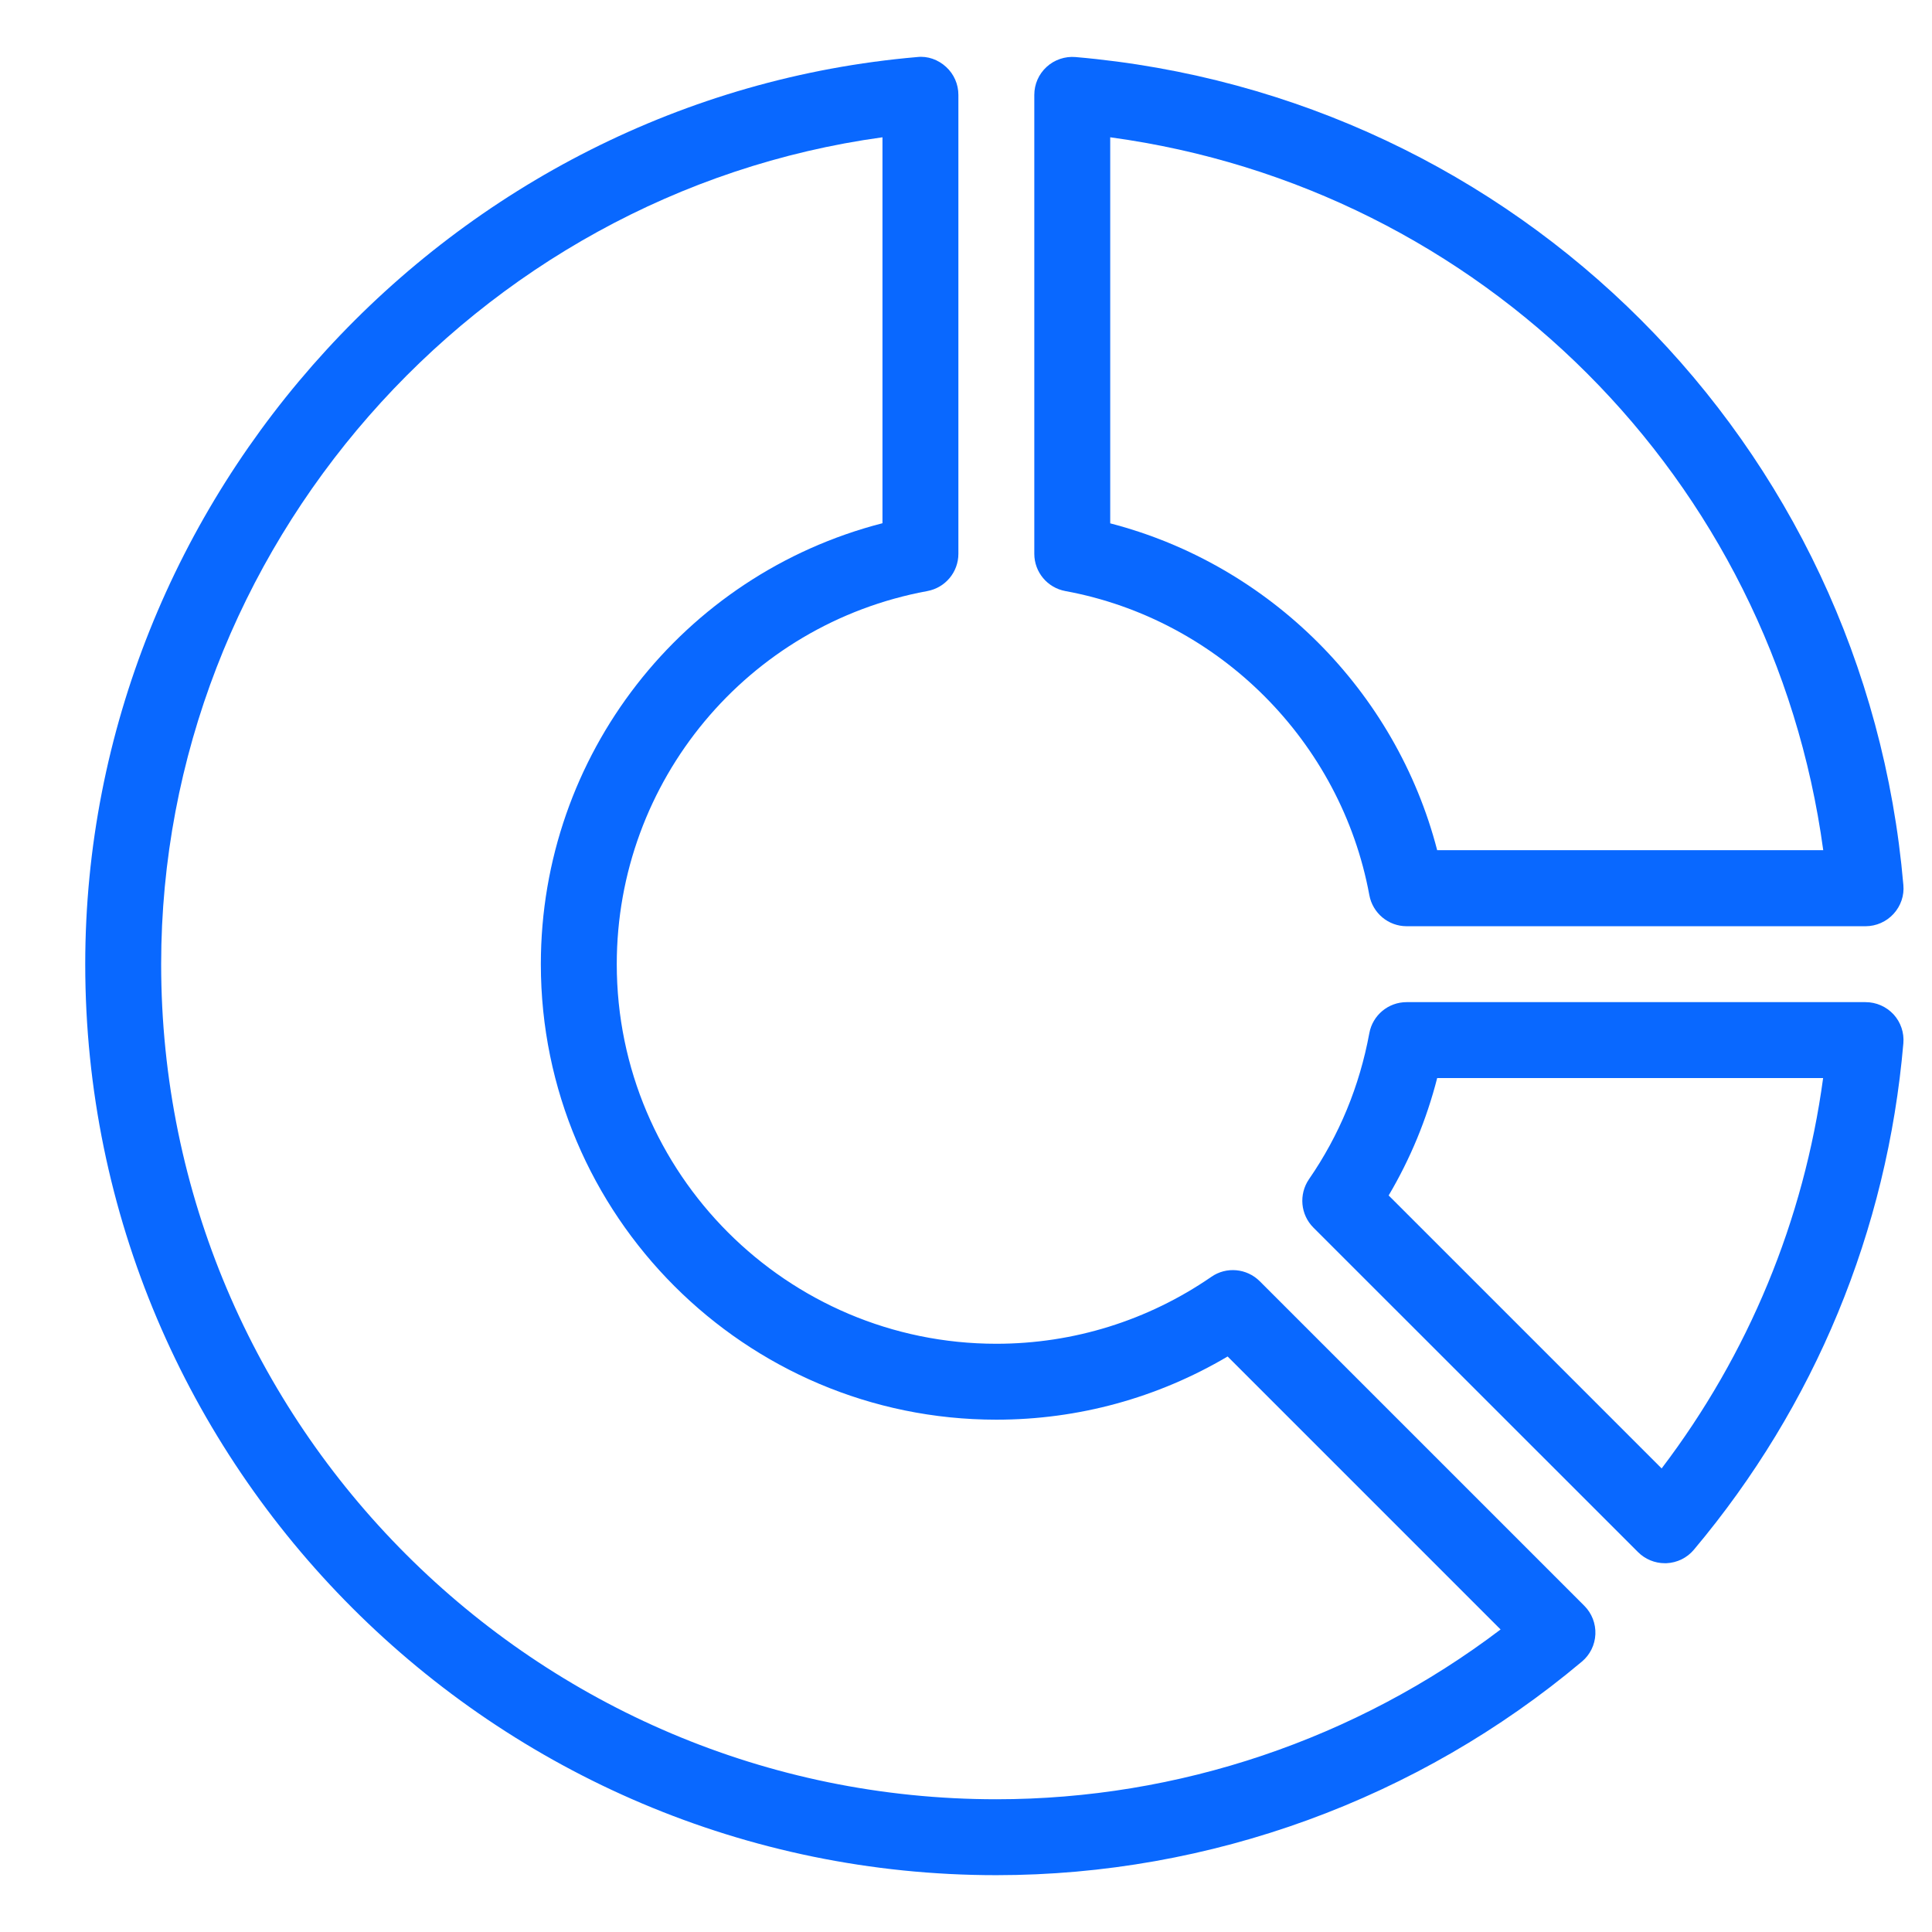 <svg width="17" height="17" viewBox="0 0 17 17" fill="none" xmlns="http://www.w3.org/2000/svg">
<g clip-path="url(#clip0_5237_3592)">
<path d="M16.415 8.818H12.377C12.216 8.818 12.078 8.933 12.049 9.091C11.963 9.557 11.785 9.989 11.518 10.376C11.427 10.509 11.443 10.688 11.557 10.802L14.413 13.657C14.476 13.72 14.561 13.755 14.649 13.755C14.654 13.755 14.659 13.755 14.663 13.755C14.757 13.751 14.845 13.708 14.905 13.636C15.969 12.37 16.606 10.829 16.748 9.18C16.756 9.087 16.725 8.995 16.662 8.926C16.598 8.857 16.509 8.818 16.415 8.818ZM14.621 12.921L12.219 10.519C12.41 10.196 12.553 9.85 12.646 9.486H16.042C15.872 10.739 15.386 11.914 14.621 12.921Z" fill="#0968FF"/>
<path d="M11.085 11.274C10.971 11.16 10.791 11.143 10.659 11.235C10.1 11.62 9.445 11.824 8.767 11.824C6.925 11.824 5.427 10.325 5.427 8.484C5.427 6.873 6.576 5.493 8.159 5.201C8.318 5.172 8.433 5.034 8.433 4.873V0.835C8.433 0.741 8.394 0.652 8.325 0.589C8.256 0.525 8.162 0.491 8.07 0.502C3.966 0.856 0.75 4.362 0.75 8.484C0.75 12.904 4.347 16.5 8.767 16.5C10.647 16.5 12.477 15.833 13.919 14.621C13.991 14.561 14.034 14.474 14.038 14.38C14.042 14.287 14.007 14.196 13.941 14.13L11.085 11.274ZM8.767 15.832C4.715 15.832 1.418 12.536 1.418 8.484C1.418 4.828 4.178 1.701 7.765 1.208V4.604C6.007 5.056 4.759 6.644 4.759 8.484C4.759 10.694 6.557 12.492 8.767 12.492C9.488 12.492 10.186 12.3 10.802 11.936L13.204 14.338C11.931 15.304 10.369 15.832 8.767 15.832Z" fill="#0968FF"/>
<path d="M9.375 5.201C10.726 5.45 11.8 6.525 12.049 7.876C12.078 8.034 12.216 8.15 12.377 8.15H16.416C16.509 8.15 16.599 8.11 16.662 8.041C16.725 7.972 16.757 7.88 16.748 7.787C16.413 3.901 13.349 0.838 9.464 0.502C9.373 0.494 9.278 0.525 9.209 0.589C9.14 0.652 9.101 0.741 9.101 0.835V4.873C9.101 5.034 9.216 5.172 9.375 5.201ZM9.769 1.208C13.037 1.652 15.599 4.213 16.043 7.481H12.646C12.283 6.079 11.171 4.968 9.769 4.605V1.208H9.769Z" fill="#0968FF"/>
</g>
<defs>
<clipPath id="clip0_5237_3592">
<rect width="16" height="16" fill="white" transform="translate(0.75 0.5)"/>
</clipPath>
</defs>
</svg>
